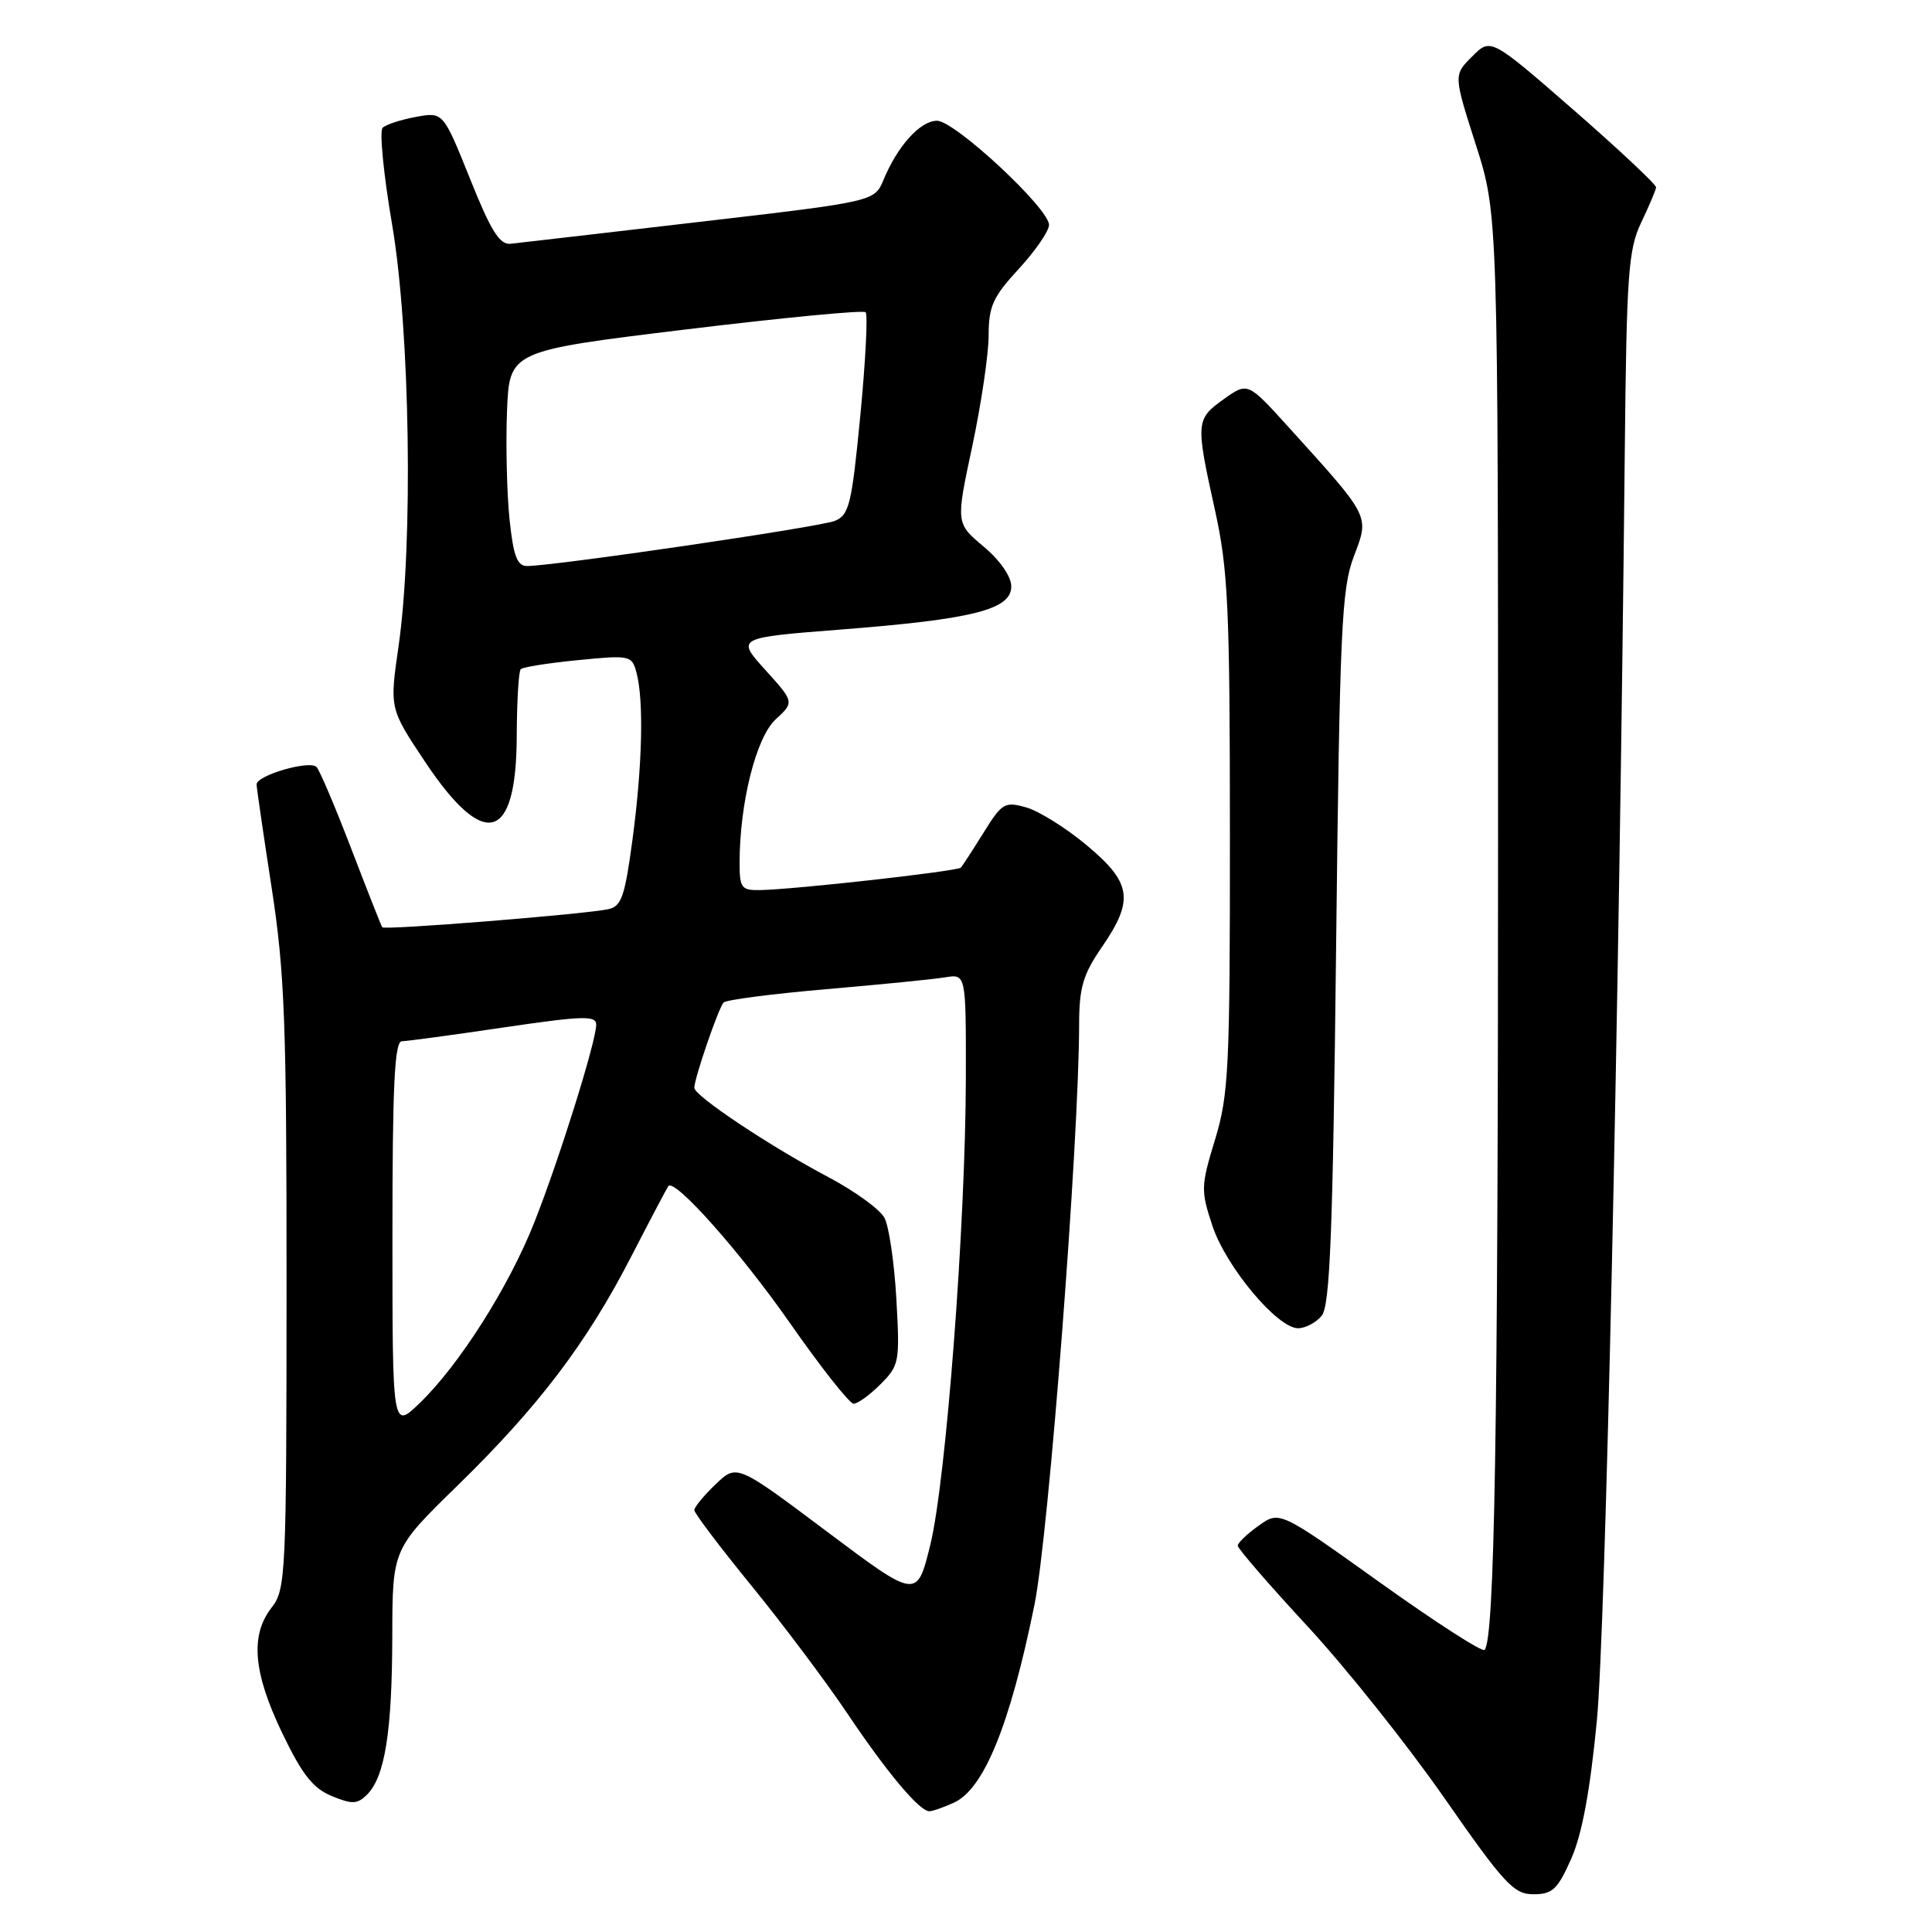 <?xml version="1.0" encoding="UTF-8" standalone="no"?>
<!DOCTYPE svg PUBLIC "-//W3C//DTD SVG 1.1//EN" "http://www.w3.org/Graphics/SVG/1.1/DTD/svg11.dtd" >
<svg xmlns="http://www.w3.org/2000/svg" xmlns:xlink="http://www.w3.org/1999/xlink" version="1.1" viewBox="0 0 256 256">
 <g >
 <path fill="currentColor"
d=" M 208.20 246.28 C 209.63 243.06 210.70 237.25 211.59 228.03 C 212.74 215.98 214.54 134.47 215.29 60.00 C 215.53 36.32 215.76 33.07 217.46 29.50 C 218.51 27.30 219.40 25.20 219.44 24.83 C 219.47 24.46 214.56 19.85 208.52 14.58 C 197.53 5.01 197.53 5.01 195.07 7.48 C 192.60 9.94 192.60 9.94 195.55 19.16 C 198.50 28.39 198.50 28.39 198.50 111.44 C 198.50 189.66 198.04 217.30 196.71 218.62 C 196.40 218.94 190.16 214.92 182.85 209.69 C 169.55 200.18 169.55 200.18 166.78 202.16 C 165.25 203.25 164.00 204.44 164.01 204.82 C 164.01 205.19 168.17 210.00 173.26 215.50 C 178.35 221.00 186.51 231.24 191.39 238.25 C 199.33 249.65 200.58 251.00 203.19 251.00 C 205.71 251.00 206.40 250.35 208.20 246.28 Z  M 126.40 238.86 C 130.38 237.05 133.83 228.57 137.07 212.65 C 138.96 203.37 142.98 151.19 142.99 135.68 C 143.00 130.86 143.51 129.11 146.00 125.50 C 150.29 119.26 149.96 116.99 144.04 112.04 C 141.32 109.75 137.70 107.49 136.02 107.00 C 133.14 106.18 132.78 106.38 130.34 110.31 C 128.90 112.62 127.55 114.71 127.32 114.96 C 126.90 115.44 105.49 117.84 100.75 117.94 C 98.24 117.99 98.00 117.68 98.00 114.33 C 98.00 106.44 100.18 97.73 102.76 95.34 C 105.26 93.03 105.26 93.03 101.40 88.76 C 97.55 84.50 97.55 84.50 111.52 83.41 C 128.93 82.05 134.00 80.77 134.00 77.71 C 134.00 76.39 132.52 74.26 130.33 72.42 C 126.65 69.33 126.65 69.33 128.83 59.13 C 130.02 53.52 131.00 46.91 131.00 44.44 C 131.00 40.60 131.57 39.33 135.00 35.62 C 137.20 33.23 139.00 30.61 139.00 29.80 C 139.00 27.61 126.51 16.00 124.16 16.00 C 121.95 16.00 118.94 19.32 117.08 23.81 C 115.88 26.70 115.88 26.70 92.69 29.40 C 79.94 30.89 68.67 32.19 67.65 32.30 C 66.21 32.46 65.04 30.59 62.27 23.66 C 58.72 14.83 58.72 14.83 55.11 15.49 C 53.13 15.86 51.14 16.50 50.70 16.93 C 50.26 17.35 50.82 23.10 51.95 29.71 C 54.34 43.71 54.77 72.05 52.81 85.63 C 51.62 93.87 51.62 93.87 56.26 100.85 C 64.17 112.74 68.42 111.60 68.47 97.58 C 68.49 92.95 68.72 88.94 69.00 88.67 C 69.28 88.39 72.70 87.85 76.60 87.47 C 83.49 86.79 83.73 86.84 84.34 89.14 C 85.32 92.80 85.12 101.40 83.82 111.16 C 82.79 118.85 82.35 120.11 80.57 120.48 C 77.22 121.17 50.92 123.27 50.65 122.87 C 50.51 122.67 48.67 118.00 46.56 112.50 C 44.45 107.00 42.38 102.11 41.95 101.64 C 41.09 100.68 34.00 102.72 34.00 103.94 C 34.00 104.37 34.90 110.52 35.99 117.61 C 37.73 128.88 37.98 135.52 37.97 170.50 C 37.96 208.67 37.87 210.61 36.00 213.00 C 33.13 216.67 33.54 221.60 37.38 229.61 C 40.02 235.11 41.46 236.95 43.94 237.98 C 46.67 239.10 47.35 239.08 48.64 237.79 C 51.00 235.43 51.95 229.47 51.98 216.88 C 52.00 205.26 52.00 205.26 60.59 196.88 C 71.37 186.36 77.73 177.98 83.64 166.50 C 86.19 161.55 88.41 157.35 88.56 157.16 C 89.42 156.13 98.12 165.93 104.63 175.25 C 108.75 181.16 112.57 186.00 113.11 186.00 C 113.65 186.00 115.26 184.84 116.68 183.41 C 119.16 180.93 119.25 180.47 118.77 172.10 C 118.50 167.30 117.79 162.47 117.19 161.36 C 116.60 160.25 113.27 157.84 109.81 156.00 C 102.08 151.92 92.00 145.21 92.00 144.14 C 92.00 142.89 95.20 133.57 95.88 132.84 C 96.22 132.48 102.35 131.69 109.50 131.07 C 116.65 130.46 123.74 129.75 125.25 129.50 C 128.00 129.05 128.00 129.05 127.98 142.78 C 127.95 162.17 125.36 196.18 123.27 204.70 C 121.50 211.89 121.50 211.89 109.57 202.94 C 97.63 193.98 97.63 193.98 94.82 196.68 C 93.27 198.16 92.00 199.70 92.00 200.10 C 92.00 200.50 95.42 205.03 99.61 210.16 C 103.80 215.30 109.48 222.88 112.25 227.00 C 117.48 234.81 121.83 240.00 123.14 240.00 C 123.56 240.00 125.03 239.49 126.40 238.86 Z  M 175.13 174.35 C 176.23 173.02 176.61 163.44 177.04 125.60 C 177.52 83.35 177.76 78.01 179.39 73.73 C 181.46 68.27 181.66 68.66 170.71 56.56 C 165.33 50.63 165.33 50.63 162.17 52.88 C 158.44 55.54 158.41 55.92 160.98 67.55 C 162.73 75.49 162.96 80.34 162.97 110.50 C 162.98 141.57 162.81 145.06 161.00 151.00 C 159.12 157.16 159.10 157.76 160.65 162.42 C 162.44 167.85 169.26 176.00 172.00 176.00 C 172.97 176.00 174.37 175.26 175.13 174.35 Z  M 52.00 163.70 C 52.00 143.82 52.28 137.99 53.25 137.97 C 53.94 137.96 60.01 137.14 66.75 136.14 C 77.23 134.60 79.00 134.54 79.00 135.77 C 79.00 137.98 74.11 153.61 70.79 162.00 C 67.42 170.52 60.85 180.87 55.58 185.95 C 52.00 189.39 52.00 189.39 52.00 163.70 Z  M 67.51 68.75 C 67.16 65.31 67.01 58.90 67.18 54.50 C 67.50 46.50 67.50 46.50 90.83 43.66 C 103.66 42.10 114.40 41.07 114.70 41.37 C 115.01 41.68 114.69 47.83 114.00 55.04 C 112.86 66.85 112.52 68.25 110.62 69.02 C 108.60 69.84 73.33 75.01 69.83 75.00 C 68.52 75.00 68.02 73.66 67.51 68.75 Z "/>
</g>
</svg>
